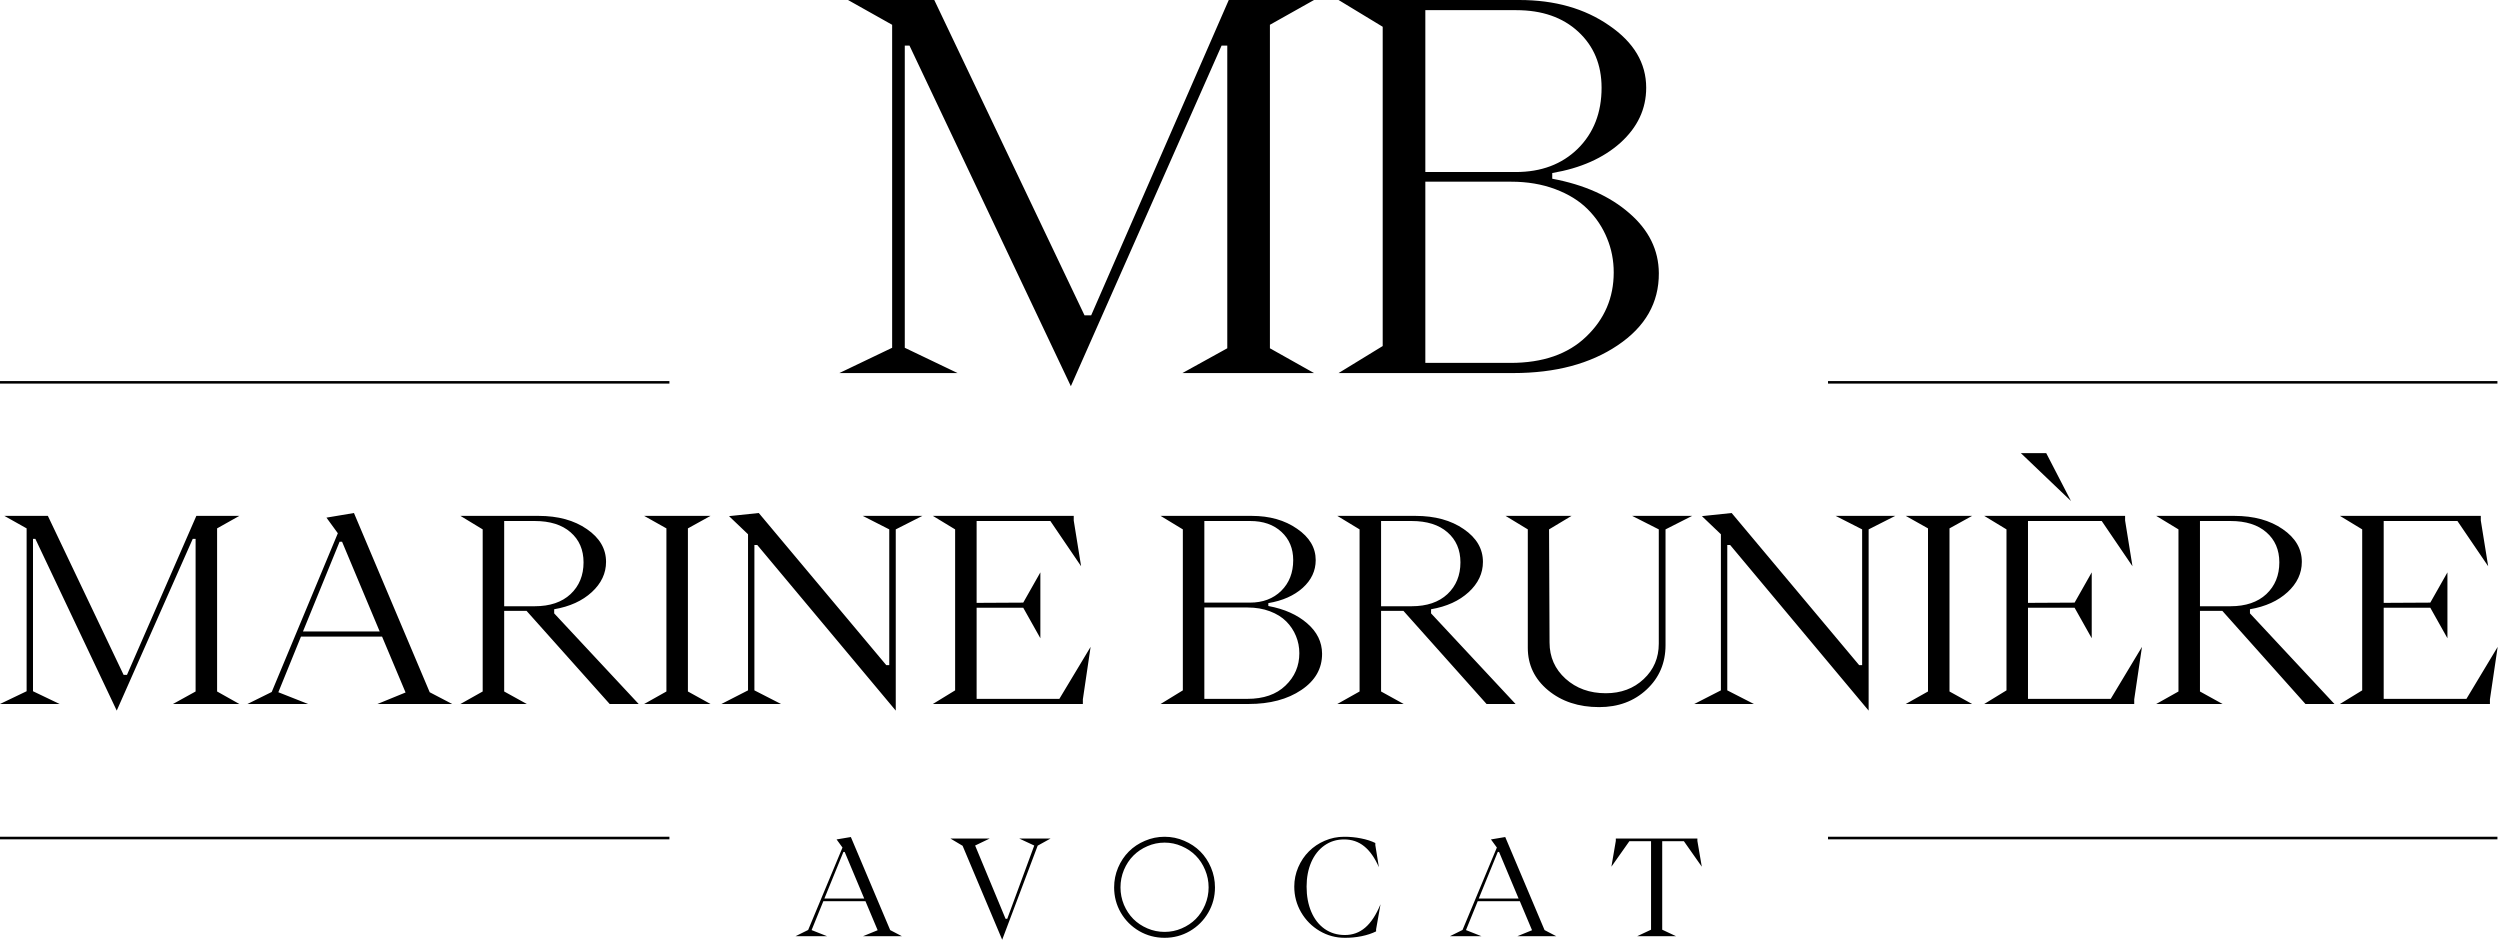 <svg width="971" height="365" viewBox="0 0 971 365" fill="none" xmlns="http://www.w3.org/2000/svg">
<path fill-rule="evenodd" clip-rule="evenodd" d="M474.46 17.715L415.923 150L353.246 17.715H351.417V135.077L371.924 144.897H326L346.507 135.077V9.628L329.37 0H362.874L421.218 122.465H423.818L477.252 0H510.371L493.234 9.628V135.27L510.371 144.897H459.248L476.674 135.27V17.715H474.46ZM587.778 144.897H519.902L537.04 134.403V10.398L519.902 0H590.089C603.888 0 615.538 3.306 625.037 9.917C634.601 16.463 639.383 24.519 639.383 34.082C639.383 42.298 636.045 49.422 629.37 55.456C622.694 61.425 613.869 65.34 602.893 67.201V69.416C615.281 71.727 625.262 76.187 632.836 82.799C640.409 89.345 644.229 97.112 644.293 106.098C644.357 117.587 639.03 126.926 628.311 134.114C617.656 141.303 604.145 144.897 587.778 144.897ZM553.599 3.947V66.816H588.741C598.625 66.816 606.648 63.8 612.81 57.766C618.972 51.669 622.053 43.774 622.053 34.082C622.053 25.16 619.036 17.908 613.003 12.323C606.969 6.739 598.946 3.947 588.933 3.947H553.599ZM553.599 70.571V140.95H586.719C599.235 140.95 609.023 137.548 616.083 130.745C623.208 123.941 626.77 115.629 626.77 105.809C626.77 101.123 625.904 96.695 624.171 92.522C622.438 88.286 619.935 84.531 616.661 81.258C613.388 77.985 609.184 75.385 604.049 73.46C598.914 71.534 593.202 70.571 586.911 70.571H553.599ZM794.757 176L804.369 194.592L784.903 176H794.757ZM828.932 273.427H770.68L779.32 268.136V205.612L770.68 200.369H825.388V202.165L828.252 219.932L816.311 202.359H787.67V234.155L805.777 234.058L812.427 222.311V247.893L805.777 236.049H787.67V271.437H819.806L831.942 251.243L828.932 271.631V273.427ZM119.66 273.427H96.117L105.534 268.767L131.214 207.117L126.796 201.049L137.476 199.252L166.893 268.864L175.631 273.427H146.602L157.524 268.961L148.398 247.262H116.893L108.107 268.864L119.66 273.427ZM131.893 210.417L117.67 245.272H147.476L132.864 210.417H131.893ZM74.854 209.301L45.34 276L13.738 209.301H12.816V268.476L23.155 273.427H0L10.34 268.476V205.223L1.699 200.369H18.592L48.01 262.117H49.32L76.262 200.369H92.961L84.32 205.223V268.573L92.961 273.427H67.184L75.971 268.573V209.301H74.854ZM187.476 268.573L178.835 273.427H204.612L195.825 268.573V237.262H204.515L236.796 273.427H248.058L215.243 238.233V236.631C221.295 235.595 226.165 233.379 229.854 229.981C233.544 226.583 235.388 222.667 235.388 218.233C235.388 213.152 232.913 208.913 227.961 205.515C223.01 202.084 216.748 200.369 209.175 200.369H178.835L187.476 205.612V268.573ZM195.825 235.466V202.359H207.67C213.625 202.359 218.269 203.816 221.602 206.728C224.968 209.641 226.65 213.54 226.65 218.427C226.65 223.476 224.968 227.586 221.602 230.757C218.236 233.896 213.592 235.466 207.67 235.466H195.825ZM250.194 273.427L258.835 268.573V205.223L250.194 200.369H275.971L267.184 205.223V268.573L275.971 273.427H250.194ZM347.913 276V205.612L358.252 200.369H335.097L345.388 205.612V258.33H344.223L294.709 199.252L283.155 200.466L290.534 207.505V268.136L280.194 273.427H303.35L293.01 268.136V211.68H294.126L347.913 276ZM420.583 273.427H362.33L370.971 268.136V205.612L362.33 200.369H417.039V202.165L419.903 219.932L407.961 202.359H379.32V234.155L397.427 234.058L404.078 222.311V247.893L397.427 236.049H379.32V271.437H411.456L423.592 251.243L420.583 271.631V273.427ZM450.777 273.427H485C493.252 273.427 500.065 271.615 505.437 267.99C510.841 264.366 513.528 259.657 513.495 253.864C513.463 249.333 511.537 245.417 507.718 242.117C503.9 238.783 498.867 236.534 492.621 235.369V234.252C498.155 233.314 502.605 231.34 505.971 228.33C509.337 225.288 511.019 221.696 511.019 217.553C511.019 212.731 508.608 208.67 503.786 205.369C498.997 202.036 493.123 200.369 486.165 200.369H450.777L459.417 205.612V268.136L450.777 273.427ZM467.767 234.058V202.359H485.583C490.631 202.359 494.676 203.767 497.718 206.583C500.761 209.398 502.282 213.055 502.282 217.553C502.282 222.44 500.728 226.421 497.621 229.495C494.515 232.537 490.469 234.058 485.485 234.058H467.767ZM467.767 271.437V235.951H484.563C487.735 235.951 490.615 236.437 493.204 237.408C495.793 238.379 497.913 239.689 499.563 241.34C501.214 242.99 502.476 244.883 503.35 247.019C504.223 249.123 504.66 251.356 504.66 253.718C504.66 258.67 502.864 262.861 499.272 266.291C495.712 269.722 490.777 271.437 484.466 271.437H467.767ZM519.417 273.427L528.058 268.573V205.612L519.417 200.369H549.757C557.33 200.369 563.592 202.084 568.544 205.515C573.495 208.913 575.971 213.152 575.971 218.233C575.971 222.667 574.126 226.583 570.437 229.981C566.748 233.379 561.877 235.595 555.825 236.631V238.233L588.641 273.427H577.379L545.097 237.262H536.408V268.573L545.194 273.427H519.417ZM536.408 202.359V235.466H548.252C554.175 235.466 558.819 233.896 562.184 230.757C565.55 227.586 567.233 223.476 567.233 218.427C567.233 213.54 565.55 209.641 562.184 206.728C558.851 203.816 554.207 202.359 548.252 202.359H536.408ZM601.262 268.087C606.537 272.456 613.155 274.641 621.117 274.641C628.528 274.641 634.676 272.359 639.563 267.796C644.45 263.233 646.893 257.489 646.893 250.563V205.612L657.233 200.369H633.932L644.272 205.612V249.981C644.272 255.515 642.314 260.11 638.398 263.767C634.515 267.424 629.612 269.252 623.689 269.252C617.443 269.252 612.233 267.375 608.058 263.621C603.916 259.867 601.845 255.175 601.845 249.544L601.651 205.612L610.388 200.369H584.757L593.398 205.612V251.631C593.398 258.233 596.019 263.718 601.262 268.087ZM725.777 205.612V276L671.99 211.68H670.874V268.136L681.214 273.427H658.058L668.398 268.136V207.505L661.019 200.466L672.573 199.252L722.087 258.33H723.252V205.612L712.961 200.369H736.117L725.777 205.612ZM748.835 268.573L740.194 273.427H765.971L757.185 268.573V205.223L765.971 200.369H740.194L748.835 205.223V268.573ZM846.117 268.573L837.476 273.427H863.252L854.466 268.573V237.262H863.155L895.437 273.427H906.699L873.883 238.233V236.631C879.935 235.595 884.806 233.379 888.495 229.981C892.185 226.583 894.029 222.667 894.029 218.233C894.029 213.152 891.553 208.913 886.602 205.515C881.651 202.084 875.388 200.369 867.816 200.369H837.476L846.117 205.612V268.573ZM854.466 235.466V202.359H866.311C872.265 202.359 876.909 203.816 880.243 206.728C883.608 209.641 885.291 213.54 885.291 218.427C885.291 223.476 883.608 227.586 880.243 230.757C876.877 233.896 872.233 235.466 866.311 235.466H854.466ZM967.087 273.427H908.835L917.476 268.136V205.612L908.835 200.369H963.544V202.165L966.408 219.932L954.466 202.359H925.825V234.155L943.932 234.058L950.583 222.311V247.893L943.932 236.049H925.825V271.437H957.961L970.097 251.243L967.087 271.631V273.427ZM512.524 361.572C515.532 363.353 518.791 364.244 522.303 364.244C524.504 364.261 526.689 364.051 528.856 363.614C531.024 363.16 532.897 362.538 534.477 361.749V360.942L536.191 351.213C534.494 355.33 532.511 358.354 530.242 360.287C527.991 362.219 525.344 363.177 522.303 363.16C519.363 363.16 516.758 362.37 514.49 360.791C512.238 359.195 510.508 356.977 509.298 354.137C508.088 351.297 507.483 348.038 507.483 344.358C507.483 340.829 508.08 337.679 509.273 334.906C510.482 332.117 512.196 329.941 514.414 328.378C516.632 326.816 519.161 326.034 522.001 326.034C525.025 326.018 527.646 326.908 529.864 328.706C532.082 330.504 533.981 333.209 535.561 336.822L534.174 328.252V327.421C532.612 326.648 530.755 326.051 528.604 325.631C526.453 325.194 524.252 324.984 522.001 325.001C519.413 325.001 516.926 325.513 514.54 326.538C512.171 327.563 510.121 328.941 508.39 330.672C506.66 332.386 505.273 334.444 504.232 336.847C503.207 339.233 502.694 341.737 502.694 344.358C502.694 347.937 503.576 351.255 505.341 354.313C507.122 357.372 509.516 359.791 512.524 361.572ZM452.336 364.244C448.774 364.244 445.481 363.37 442.456 361.623C439.449 359.858 437.071 357.481 435.323 354.49C433.593 351.482 432.727 348.206 432.727 344.66C432.727 341.972 433.24 339.418 434.265 336.998C435.307 334.562 436.701 332.47 438.449 330.722C440.196 328.975 442.28 327.589 444.699 326.564C447.119 325.522 449.665 325.001 452.336 325.001C455.008 325.001 457.545 325.522 459.948 326.564C462.368 327.589 464.451 328.975 466.199 330.722C467.946 332.47 469.332 334.562 470.357 336.998C471.382 339.418 471.895 341.972 471.895 344.66C471.895 348.206 471.021 351.482 469.273 354.49C467.543 357.481 465.174 359.858 462.166 361.623C459.158 363.37 455.882 364.244 452.336 364.244ZM452.336 361.95C454.655 361.95 456.865 361.497 458.965 360.589C461.082 359.682 462.905 358.464 464.434 356.935C465.963 355.389 467.173 353.549 468.064 351.415C468.971 349.264 469.425 347.013 469.425 344.66C469.425 342.291 468.971 340.031 468.064 337.88C467.173 335.73 465.963 333.881 464.434 332.335C462.905 330.789 461.082 329.563 458.965 328.656C456.865 327.731 454.655 327.269 452.336 327.269C450.001 327.269 447.774 327.731 445.657 328.656C443.54 329.563 441.717 330.789 440.188 332.335C438.659 333.881 437.441 335.73 436.533 337.88C435.643 340.031 435.197 342.291 435.197 344.66C435.197 347.013 435.643 349.264 436.533 351.415C437.441 353.549 438.659 355.389 440.188 356.935C441.717 358.464 443.54 359.682 445.657 360.589C447.774 361.497 450.001 361.95 452.336 361.95ZM309 363.614H321.224L315.225 361.245L319.787 350.029H336.145L340.883 361.295L335.212 363.614H350.284L345.748 361.245L330.474 325.102L324.929 326.034L327.223 329.185L313.89 361.194L309 363.614ZM320.191 348.995L327.576 330.899H328.08L335.666 348.995H320.191ZM389.25 365L403.037 328.454L408.052 325.681H395.854L401.701 328.404L391.216 356.859H390.561L378.74 328.404L384.411 325.681H369.137L373.876 328.504L389.25 365ZM575.383 363.614H563.159L568.049 361.194L581.382 329.185L579.088 326.034L584.633 325.102L599.907 361.245L604.444 363.614H589.372L595.042 361.295L590.304 350.029H573.947L569.385 361.245L575.383 363.614ZM581.735 330.899L574.35 348.995H589.825L582.239 330.899H581.735ZM641.267 361.093L635.898 363.614H650.971L645.602 361.093V326.715H654.02L660.977 336.62L659.263 326.614V325.681H627.581V326.614L625.867 336.62L632.849 326.715H641.267V361.093ZM0 148H260V149H0V148ZM260 325H0V326H260V325ZM710 148H970V149H710V148ZM970 325H710V326H970V325Z" fill="black"/>
</svg>
